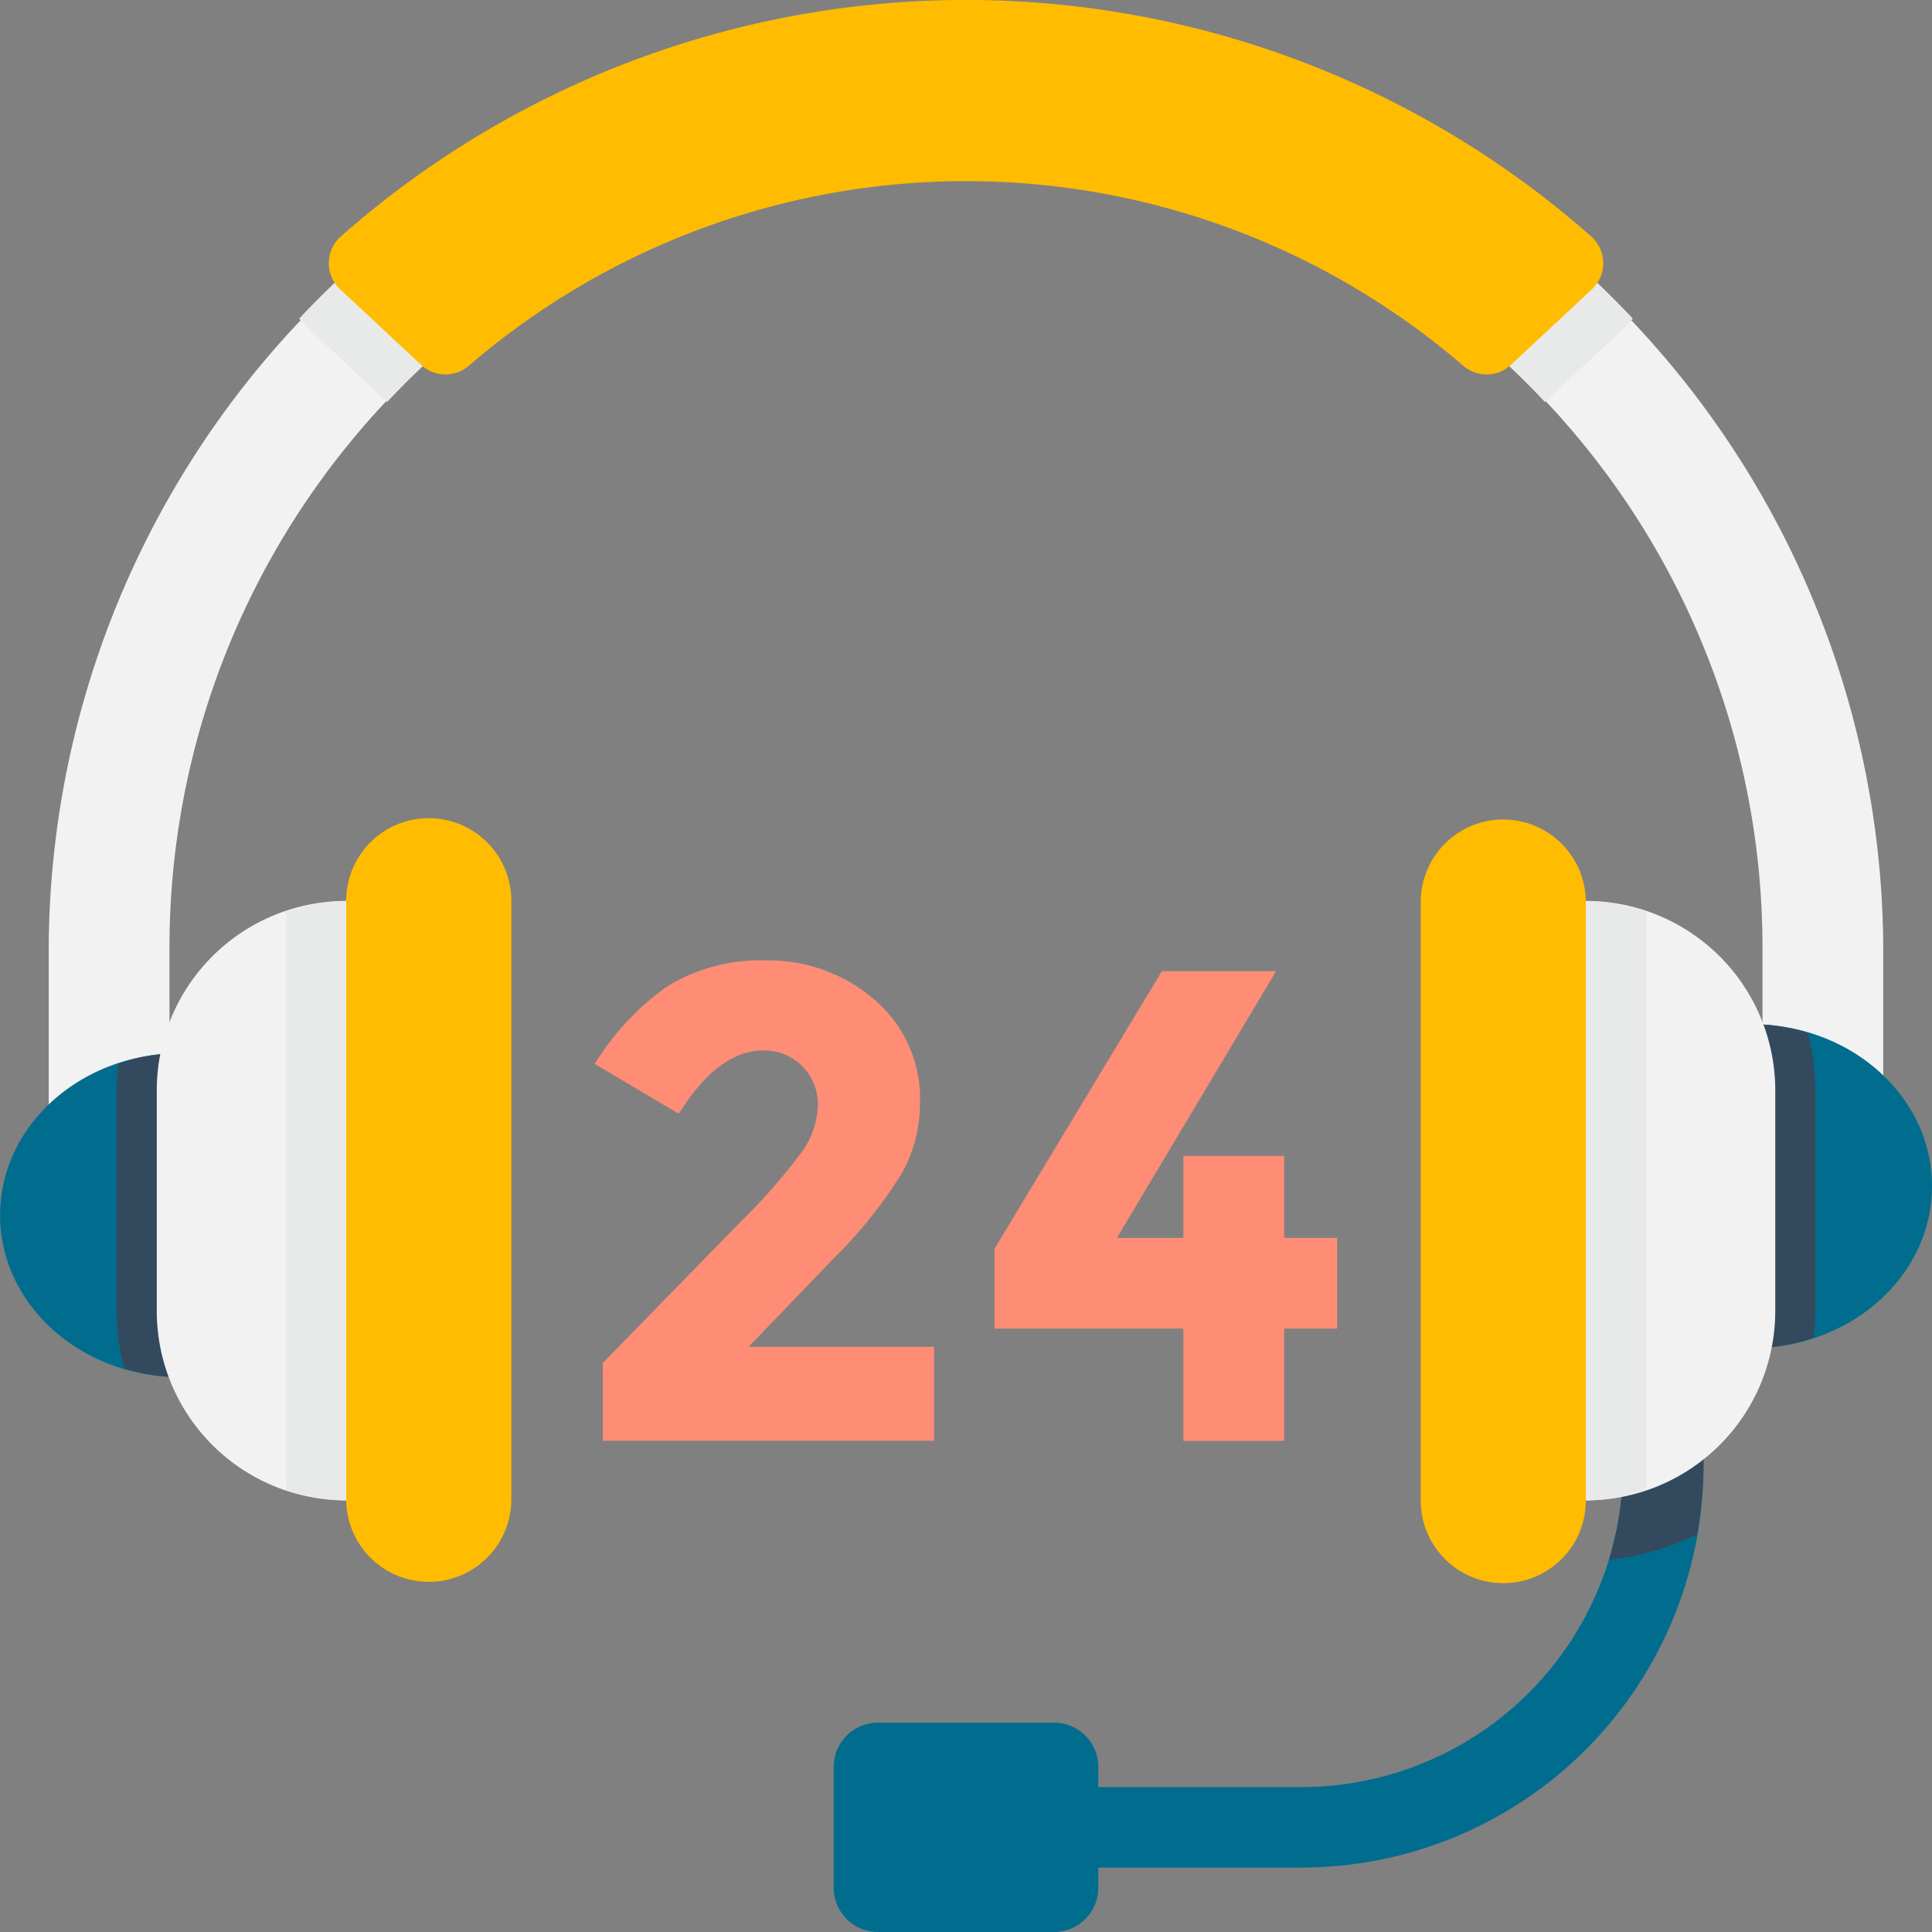 <svg id="customer-service" xmlns="http://www.w3.org/2000/svg" width="96.391" height="96.391" viewBox="0 0 96.391 96.391">
  <rect x="0" y="0" width="96.391" height="96.391" fill="#808080" stroke="none"/>
  <g id="Group_942" data-name="Group 942" transform="translate(41.595 63.096)">
    <path id="Path_7381" data-name="Path 7381" d="M231.934,466.966h-8.786a2.208,2.208,0,0,1-2.209-2.207v-6.03a2.207,2.207,0,0,1,2.209-2.207h8.786a2.208,2.208,0,0,1,2.207,2.207v6.03a2.208,2.208,0,0,1-2.207,2.207" transform="translate(-220.939 -433.672)" fill="#006d8f"/>
    <path id="Path_7382" data-name="Path 7382" d="M280.234,365.228H265.227v-4.016h15.007a16.055,16.055,0,0,0,16.037-16.035V335.148h4.016v10.029a20.074,20.074,0,0,1-20.053,20.051" transform="translate(-256.889 -335.148)" fill="#006d8f"/>
  </g>
  <path id="Path_7383" data-name="Path 7383" d="M431.12,335.147H427.1v10.027a15.991,15.991,0,0,1-.7,4.687,12.318,12.318,0,0,0,4.4-1.265,20.019,20.019,0,0,0,.313-3.422V335.147Z" transform="translate(-346.125 -272.051)" fill="#334a5e"/>
  <path id="Path_7384" data-name="Path 7384" d="M18.941,62.206V53.762a39.739,39.739,0,0,1,79.478,0v8.444h6.024V53.762a45.764,45.764,0,0,0-91.527,0v8.444h6.024Z" transform="translate(-10.485 -6.494)" fill="#f2f2f2"/>
  <path id="Path_7385" data-name="Path 7385" d="M145.495,22.772a4.694,4.694,0,0,0,.335-.386,45.656,45.656,0,0,0-66.534,0c.111.129.211.267.333.386l4.042,3.771a.034.034,0,0,1,.01.008,39.561,39.561,0,0,1,57.766,0l.012-.01Z" transform="translate(-64.367 -6.494)" fill="#e8eaea"/>
  <path id="Path_7386" data-name="Path 7386" d="M11.4,294.953a9.85,9.85,0,0,1-2.406.329c-4.966,0-8.99-3.617-8.99-8.079s4.024-8.079,8.991-8.079a9.85,9.85,0,0,1,2.406.329v15.5Z" transform="translate(0 -226.576)" fill="#006d8f"/>
  <path id="Path_7387" data-name="Path 7387" d="M36.463,294.954v-15.5a9.217,9.217,0,0,0-5.5.193,11.6,11.6,0,0,0-.082,1.329v11.007a11.294,11.294,0,0,0,.376,2.86,9.053,9.053,0,0,0,5.207.111" transform="translate(-25.066 -226.577)" fill="#334a5e"/>
  <path id="Path_7388" data-name="Path 7388" d="M50.994,268.67h0a9.45,9.45,0,0,1-9.448-9.45V248.213a9.45,9.45,0,0,1,9.448-9.45Z" transform="translate(-33.724 -193.813)" fill="#f2f2f2"/>
  <path id="Path_7389" data-name="Path 7389" d="M78.756,268.67V238.763a9.355,9.355,0,0,0-3.012.536v28.835a9.36,9.36,0,0,0,3.012.536" transform="translate(-61.484 -193.813)" fill="#e8eaea"/>
  <path id="Path_7390" data-name="Path 7390" d="M95.865,255.216h0a4.118,4.118,0,0,1-4.121-4.119V221.3a4.12,4.12,0,1,1,8.239,0V251.1a4.118,4.118,0,0,1-4.119,4.119" transform="translate(-74.472 -176.296)" fill="#ffbc00"/>
  <path id="Path_7391" data-name="Path 7391" d="M451.467,271.764a9.849,9.849,0,0,1,2.406-.329c4.966,0,8.991,3.617,8.991,8.079s-4.024,8.079-8.991,8.079a9.852,9.852,0,0,1-2.406-.329v-15.5Z" transform="translate(-366.472 -220.334)" fill="#006d8f"/>
  <path id="Path_7392" data-name="Path 7392" d="M451.467,271.764v15.5a9.218,9.218,0,0,0,5.5-.193,11.176,11.176,0,0,0,.084-1.329V274.734a11.3,11.3,0,0,0-.377-2.86,9.054,9.054,0,0,0-5.207-.111" transform="translate(-366.472 -220.334)" fill="#334a5e"/>
  <path id="Path_7393" data-name="Path 7393" d="M420.256,238.763h0a9.451,9.451,0,0,1,9.452,9.45V259.22a9.451,9.451,0,0,1-9.452,9.45Z" transform="translate(-341.137 -193.813)" fill="#f2f2f2"/>
  <path id="Path_7394" data-name="Path 7394" d="M420.256,238.763V268.67a9.355,9.355,0,0,0,3.012-.536V239.3a9.355,9.355,0,0,0-3.012-.536" transform="translate(-341.137 -193.813)" fill="#e8eaea"/>
  <g id="Group_943" data-name="Group 943" transform="translate(16.403)">
    <path id="Path_7395" data-name="Path 7395" d="M380.621,217.184h0a4.118,4.118,0,0,1,4.119,4.119V251.1a4.119,4.119,0,1,1-8.237,0V221.3a4.118,4.118,0,0,1,4.119-4.119" transform="translate(-322.023 -176.296)" fill="#ffbc00"/>
    <path id="Path_7396" data-name="Path 7396" d="M118.919,9.037a38,38,0,0,1,24.793,9.2,1.783,1.783,0,0,0,2.386-.026l4.042-3.771a1.783,1.783,0,0,0-.012-2.629,47.129,47.129,0,0,0-62.417,0,1.781,1.781,0,0,0-.01,2.629l4.04,3.771a1.783,1.783,0,0,0,2.386.026,38.007,38.007,0,0,1,24.793-9.2" transform="translate(-87.126 0)" fill="#ffbc00"/>
  </g>
  <g id="Group_944" data-name="Group 944" transform="translate(29.674 47.92)">
    <path id="Path_7397" data-name="Path 7397" d="M167.862,264.209a4.23,4.23,0,0,0,.89-2.43,2.7,2.7,0,0,0-.773-1.962,2.65,2.65,0,0,0-1.976-.785q-2.214,0-4.193,3.151L157.62,259.7a13.019,13.019,0,0,1,3.6-3.856,8.831,8.831,0,0,1,4.992-1.307,8.043,8.043,0,0,1,5.332,1.93,6.489,6.489,0,0,1,2.3,5.245,7.061,7.061,0,0,1-.922,3.47,22.839,22.839,0,0,1-3.4,4.239l-4.225,4.39h9.251V278.5H158.024v-3.886l6.872-7.04a29.6,29.6,0,0,0,2.966-3.368" transform="translate(-157.62 -254.538)" fill="#ff8d76"/>
    <path id="Path_7398" data-name="Path 7398" d="M272.985,270.7v-4.089h5.028V270.7h2.647v4.526h-2.647v5.6h-5.028v-5.6h-9.422v-3.988l8.348-13.844h5.7L269.668,270.7Z" transform="translate(-243.618 -256.859)" fill="#ff8d76"/>
  </g>
</svg>

